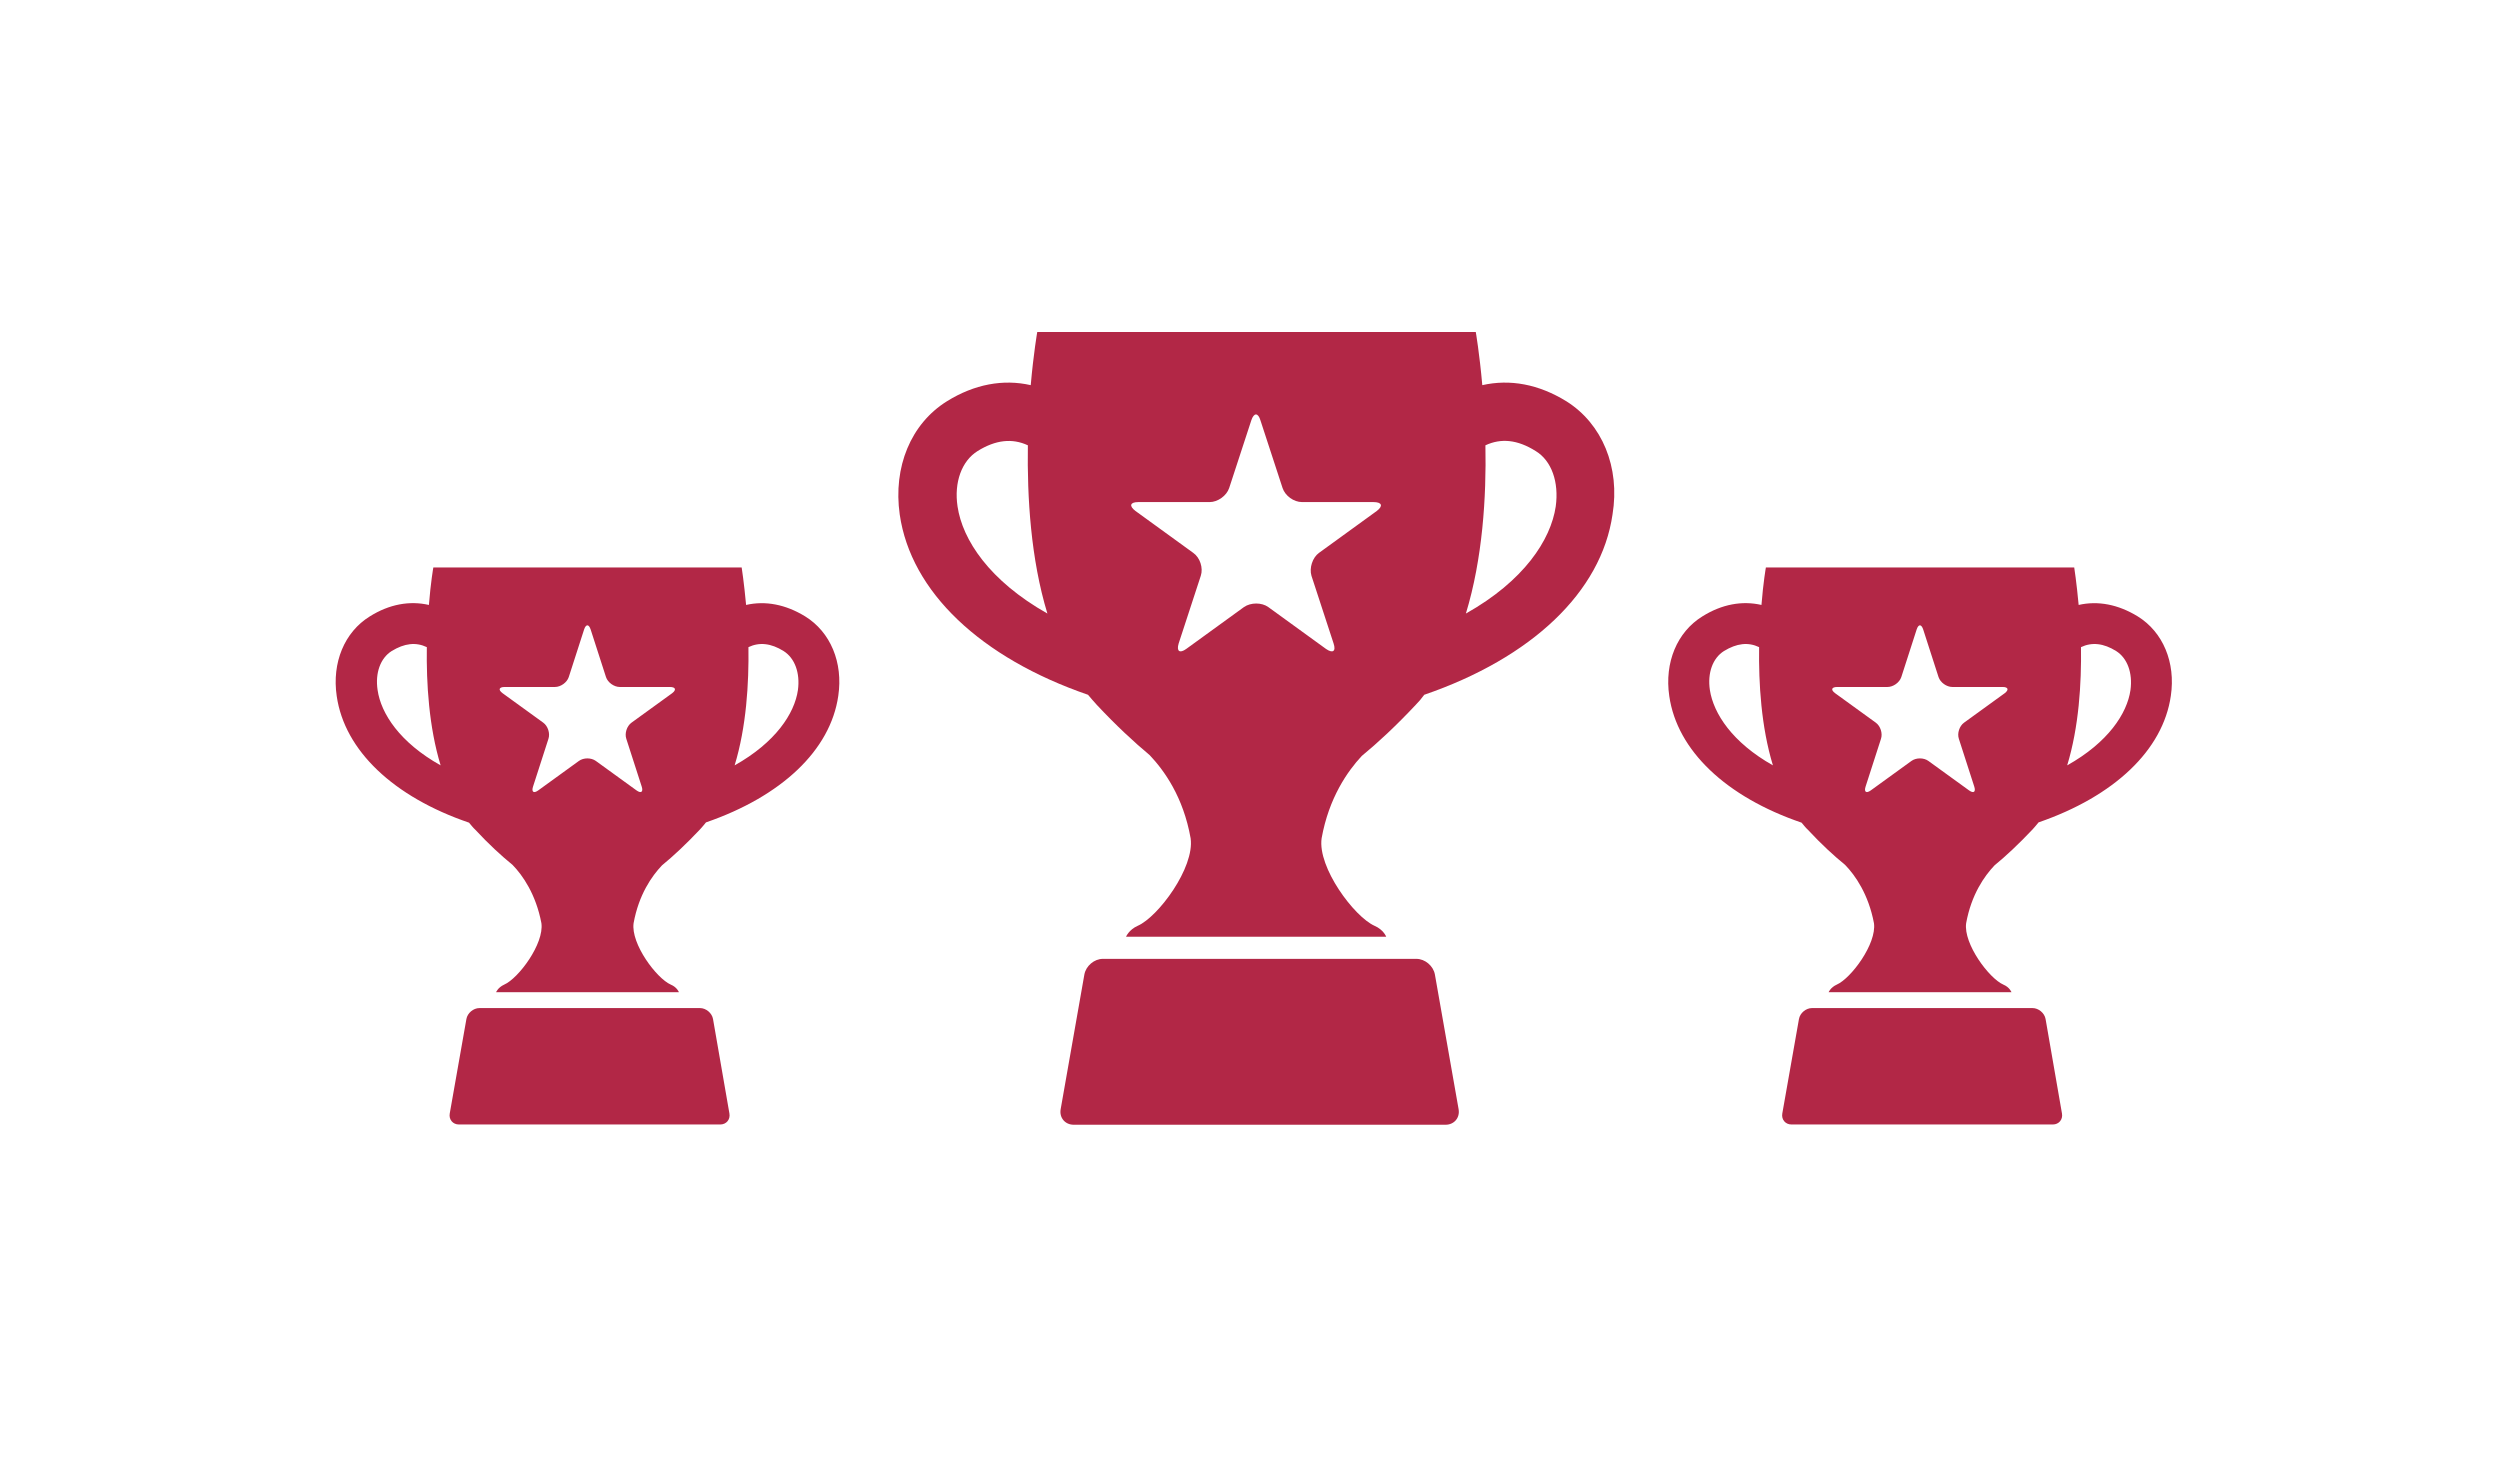 <?xml version="1.0" encoding="utf-8"?>
<!-- Generator: Adobe Illustrator 21.0.2, SVG Export Plug-In . SVG Version: 6.00 Build 0)  -->
<svg version="1.1" id="Layer_1" xmlns="http://www.w3.org/2000/svg" xmlns:xlink="http://www.w3.org/1999/xlink" x="0px" y="0px"
	 viewBox="0 0 960 560" style="enable-background:new 0 0 960 560;" xml:space="preserve">
<style type="text/css">
	.st0{fill:#B22746;}
</style>
<g>
	<g>
		<path class="st0" d="M551,374.2c-0.6-3.3-3.8-6-7.1-6h-53.8h-24.8h-41.8c-3.3,0-6.5,2.7-7.1,6l-9.1,51.7c-0.6,3.3,1.7,6,5,6h53
			h24.8h65c3.3,0,5.6-2.7,5-6L551,374.2z"/>
		<path class="st0" d="M597.4,194.5c-1.9,12.8-12.2,28.6-34.5,41.1c6.4-21,7.9-44.7,7.5-64.6c6-2.8,12.3-2.2,19.3,2.2
			C595.8,176.9,598.7,185.1,597.4,194.5 M528.7,196.2l-22.2,16.1c-2.5,1.8-3.8,5.8-2.9,8.8l8.5,26c1,3-0.3,3.9-2.9,2.1l-22.2-16.1
			c-2.5-1.8-6.7-1.8-9.3,0l-22.2,16.1c-2.5,1.8-3.8,0.9-2.9-2.1l8.5-26c1-3-0.3-7-2.9-8.8l-22.2-16.1c-2.5-1.9-2.1-3.4,1.1-3.4h27.4
			c3.1,0,6.5-2.4,7.5-5.4l8.5-26c1-3,2.6-3,3.5,0l8.5,26c1,3,4.3,5.4,7.5,5.4h27.4C530.7,192.8,531.2,194.3,528.7,196.2
			 M367.7,194.5c-1.4-9.3,1.6-17.5,7.7-21.3c6.9-4.3,13.3-5,19.3-2.2c-0.3,19.9,1.1,43.6,7.5,64.6
			C379.9,223,369.6,207.3,367.7,194.5 M601.5,154.1c-10.7-6.6-21.7-8.6-32.3-6.2c-1.1-12.4-2.5-20.4-2.5-20.4h-84.2h-84.2
			c0,0-1.4,8-2.5,20.4c-10.5-2.4-21.6-0.4-32.2,6.2c-13.8,8.6-20.7,25.2-18.1,43.5c4.3,29.7,31.1,55,72.3,69.2
			c1.1,1.3,2.2,2.6,3.4,3.9c7.4,7.9,14.2,14.2,20.3,19.3c5.5,5.8,12.9,16,15.7,31.9c1.6,11.3-12.5,30.2-20.3,33.6
			c-3.4,1.5-4.5,4.2-4.5,4.2h99.9c0,0-1-2.7-4.5-4.2c-7.8-3.5-21.9-22.4-20.3-33.6c2.8-15.6,10-25.8,15.4-31.6
			c6.2-5.1,13.1-11.5,20.7-19.6c1.2-1.2,2.3-2.5,3.3-3.9c41.3-14.2,68-39.5,72.3-69.2C622.2,179.4,615.2,162.7,601.5,154.1"/>
	</g>
	<g>
		<g>
			<path class="st0" d="M273.8,391.3c-0.4-2.3-2.7-4.2-5-4.2h-37.8h-17.5h-29.4c-2.3,0-4.6,1.9-5,4.2l-6.4,36.3
				c-0.4,2.3,1.2,4.2,3.5,4.2h37.2h17.5h45.7c2.3,0,3.9-1.9,3.5-4.2L273.8,391.3z"/>
			<path class="st0" d="M306.4,265c-1.3,9-8.6,20.1-24.3,28.9c4.5-14.8,5.5-31.4,5.3-45.4c4.2-2,8.7-1.5,13.5,1.5
				C305.2,252.7,307.3,258.4,306.4,265 M258.1,266.2l-15.6,11.3c-1.8,1.3-2.7,4.1-2,6.2l5.9,18.3c0.7,2.1-0.2,2.8-2,1.5l-15.6-11.3
				c-1.8-1.3-4.7-1.3-6.5,0l-15.6,11.3c-1.8,1.3-2.7,0.6-2-1.5l5.9-18.3c0.7-2.1-0.2-4.9-2-6.2l-15.6-11.3c-1.8-1.3-1.4-2.4,0.8-2.4
				h19.3c2.2,0,4.6-1.7,5.3-3.8l5.9-18.3c0.7-2.1,1.8-2.1,2.5,0l5.9,18.3c0.7,2.1,3.1,3.8,5.3,3.8h19.2
				C259.5,263.8,259.8,264.9,258.1,266.2 M145,265c-1-6.6,1.1-12.3,5.4-15c4.9-3,9.3-3.5,13.5-1.5c-0.2,14,0.8,30.6,5.3,45.4
				C153.5,285.1,146.3,274,145,265 M309.2,236.7c-7.5-4.6-15.3-6.1-22.7-4.4c-0.8-8.7-1.7-14.4-1.7-14.4h-59.2h-59.2
				c0,0-1,5.6-1.7,14.4c-7.4-1.7-15.2-0.3-22.7,4.4c-9.7,6-14.6,17.7-12.7,30.6c3,20.9,21.8,38.7,50.8,48.6c0.8,0.9,1.5,1.9,2.4,2.7
				c5.2,5.6,10,10,14.3,13.5c3.9,4,9,11.3,11.1,22.4c1.1,7.9-8.8,21.2-14.3,23.6c-2.4,1.1-3.1,2.9-3.1,2.9h70.2c0,0-0.7-1.9-3.1-2.9
				c-5.5-2.4-15.4-15.7-14.3-23.6c2-11,7-18.1,10.9-22.2c4.4-3.6,9.2-8.1,14.6-13.8c0.8-0.9,1.6-1.8,2.3-2.7
				c29-10,47.8-27.7,50.8-48.6C323.8,254.4,318.9,242.7,309.2,236.7"/>
		</g>
	</g>
	<g>
		<g>
			<path class="st0" d="M785.5,391.3c-0.4-2.3-2.7-4.2-5-4.2h-37.8h-17.5h-29.4c-2.3,0-4.6,1.9-5,4.2l-6.4,36.3
				c-0.4,2.3,1.2,4.2,3.5,4.2h37.2h17.5h45.7c2.3,0,3.9-1.9,3.5-4.2L785.5,391.3z"/>
			<path class="st0" d="M818.1,265c-1.3,9-8.6,20.1-24.3,28.9c4.5-14.8,5.5-31.4,5.3-45.4c4.2-2,8.7-1.5,13.5,1.5
				C816.9,252.7,819,258.4,818.1,265 M769.8,266.2l-15.6,11.3c-1.8,1.3-2.7,4.1-2,6.2l5.9,18.3c0.7,2.1-0.2,2.8-2,1.5l-15.6-11.3
				c-1.8-1.3-4.7-1.3-6.5,0l-15.6,11.3c-1.8,1.3-2.7,0.6-2-1.5l5.9-18.3c0.7-2.1-0.2-4.9-2-6.2l-15.6-11.3c-1.8-1.3-1.4-2.4,0.8-2.4
				h19.3c2.2,0,4.6-1.7,5.3-3.8l5.9-18.3c0.7-2.1,1.8-2.1,2.5,0l5.9,18.3c0.7,2.1,3.1,3.8,5.3,3.8H769
				C771.2,263.8,771.5,264.9,769.8,266.2 M656.6,265c-1-6.6,1.1-12.3,5.4-15c4.9-3,9.3-3.5,13.5-1.5c-0.2,14,0.8,30.6,5.3,45.4
				C665.2,285.1,658,274,656.6,265 M820.9,236.7c-7.5-4.6-15.3-6.1-22.7-4.4c-0.8-8.7-1.7-14.4-1.7-14.4h-59.2h-59.2
				c0,0-1,5.6-1.7,14.4c-7.4-1.7-15.2-0.3-22.7,4.4c-9.7,6-14.6,17.7-12.7,30.6c3,20.9,21.8,38.7,50.8,48.6c0.8,0.9,1.5,1.9,2.4,2.7
				c5.2,5.6,10,10,14.3,13.5c3.9,4,9,11.3,11.1,22.4c1.1,7.9-8.8,21.2-14.3,23.6c-2.4,1.1-3.1,2.9-3.1,2.9h70.2c0,0-0.7-1.9-3.1-2.9
				c-5.5-2.4-15.4-15.7-14.3-23.6c2-11,7-18.1,10.9-22.2c4.4-3.6,9.2-8.1,14.6-13.8c0.8-0.9,1.6-1.8,2.3-2.7
				c29-10,47.8-27.7,50.8-48.6C835.5,254.4,830.6,242.7,820.9,236.7"/>
		</g>
	</g>
</g>
</svg>
